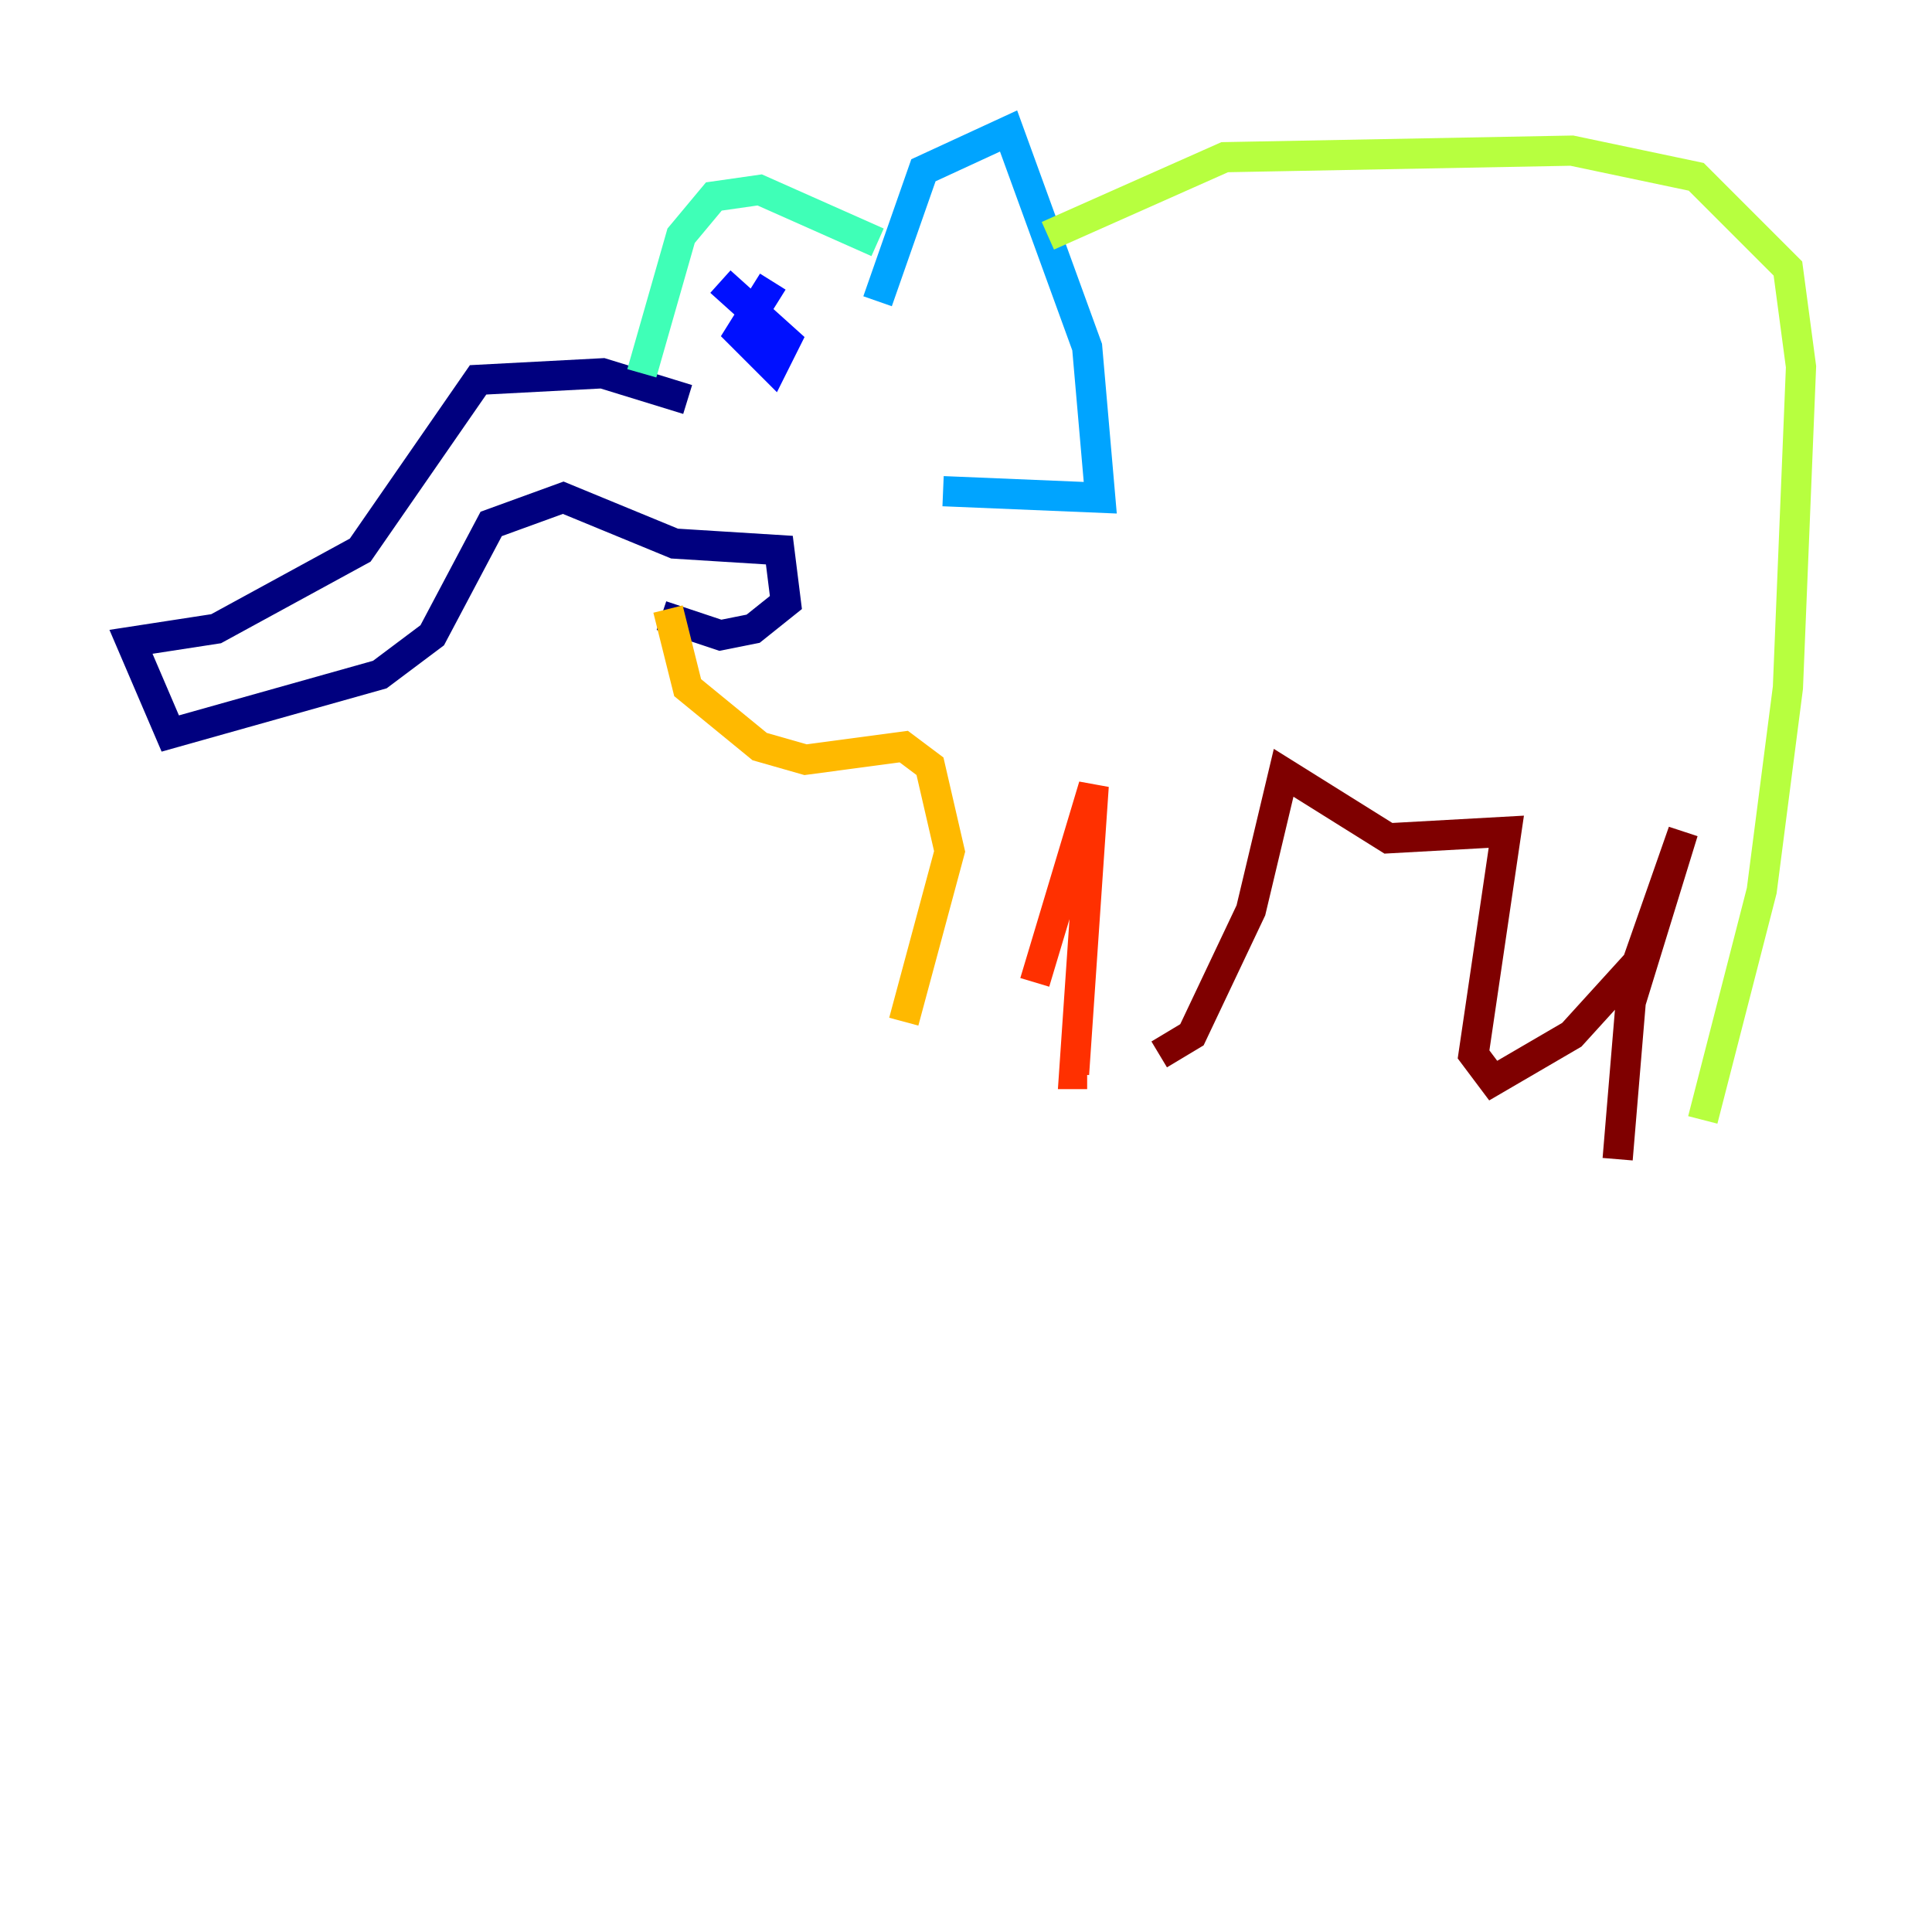 <?xml version="1.0" encoding="utf-8" ?>
<svg baseProfile="tiny" height="128" version="1.2" viewBox="0,0,128,128" width="128" xmlns="http://www.w3.org/2000/svg" xmlns:ev="http://www.w3.org/2001/xml-events" xmlns:xlink="http://www.w3.org/1999/xlink"><defs /><polyline fill="none" points="45.559,26.468 39.919,24.732 31.675,25.166 23.864,36.447 14.319,41.654 8.678,42.522 11.281,48.597 25.166,44.691 28.637,42.088 32.542,34.712 37.315,32.976 44.691,36.014 51.634,36.447 52.068,39.919 49.898,41.654 47.729,42.088 43.824,40.786" stroke="#00007f" stroke-width="2" /><polyline fill="none" points="51.2,18.658 49.031,22.129 51.2,24.298 52.068,22.563 47.729,18.658" stroke="#0010ff" stroke-width="2" /><polyline fill="none" points="58.142,19.959 61.18,11.281 66.82,8.678 72.027,22.997 72.895,32.976 62.481,32.542" stroke="#00a4ff" stroke-width="2" /><polyline fill="none" points="42.522,24.732 45.125,15.62 47.295,13.017 50.332,12.583 58.142,16.054" stroke="#3fffb7" stroke-width="2" /><polyline fill="none" points="69.424,15.62 81.139,10.414 104.136,9.98 112.38,11.715 118.454,17.79 119.322,24.298 118.454,45.559 116.719,59.01 112.814,74.197" stroke="#b7ff3f" stroke-width="2" /><polyline fill="none" points="44.258,40.352 45.559,45.559 50.332,49.464 53.37,50.332 59.878,49.464 61.614,50.766 62.915,56.407 59.878,67.688" stroke="#ffb900" stroke-width="2" /><polyline fill="none" points="68.556,65.085 72.461,52.068 71.159,71.159 72.027,71.159" stroke="#ff3000" stroke-width="2" /><polyline fill="none" points="76.8,69.858 78.969,68.556 82.875,60.312 85.044,51.2 91.986,55.539 99.797,55.105 97.627,69.858 98.929,71.593 104.136,68.556 108.475,63.783 111.512,55.105 108.041,66.386 107.173,76.8" stroke="#7f0000" stroke-width="2" /></svg>